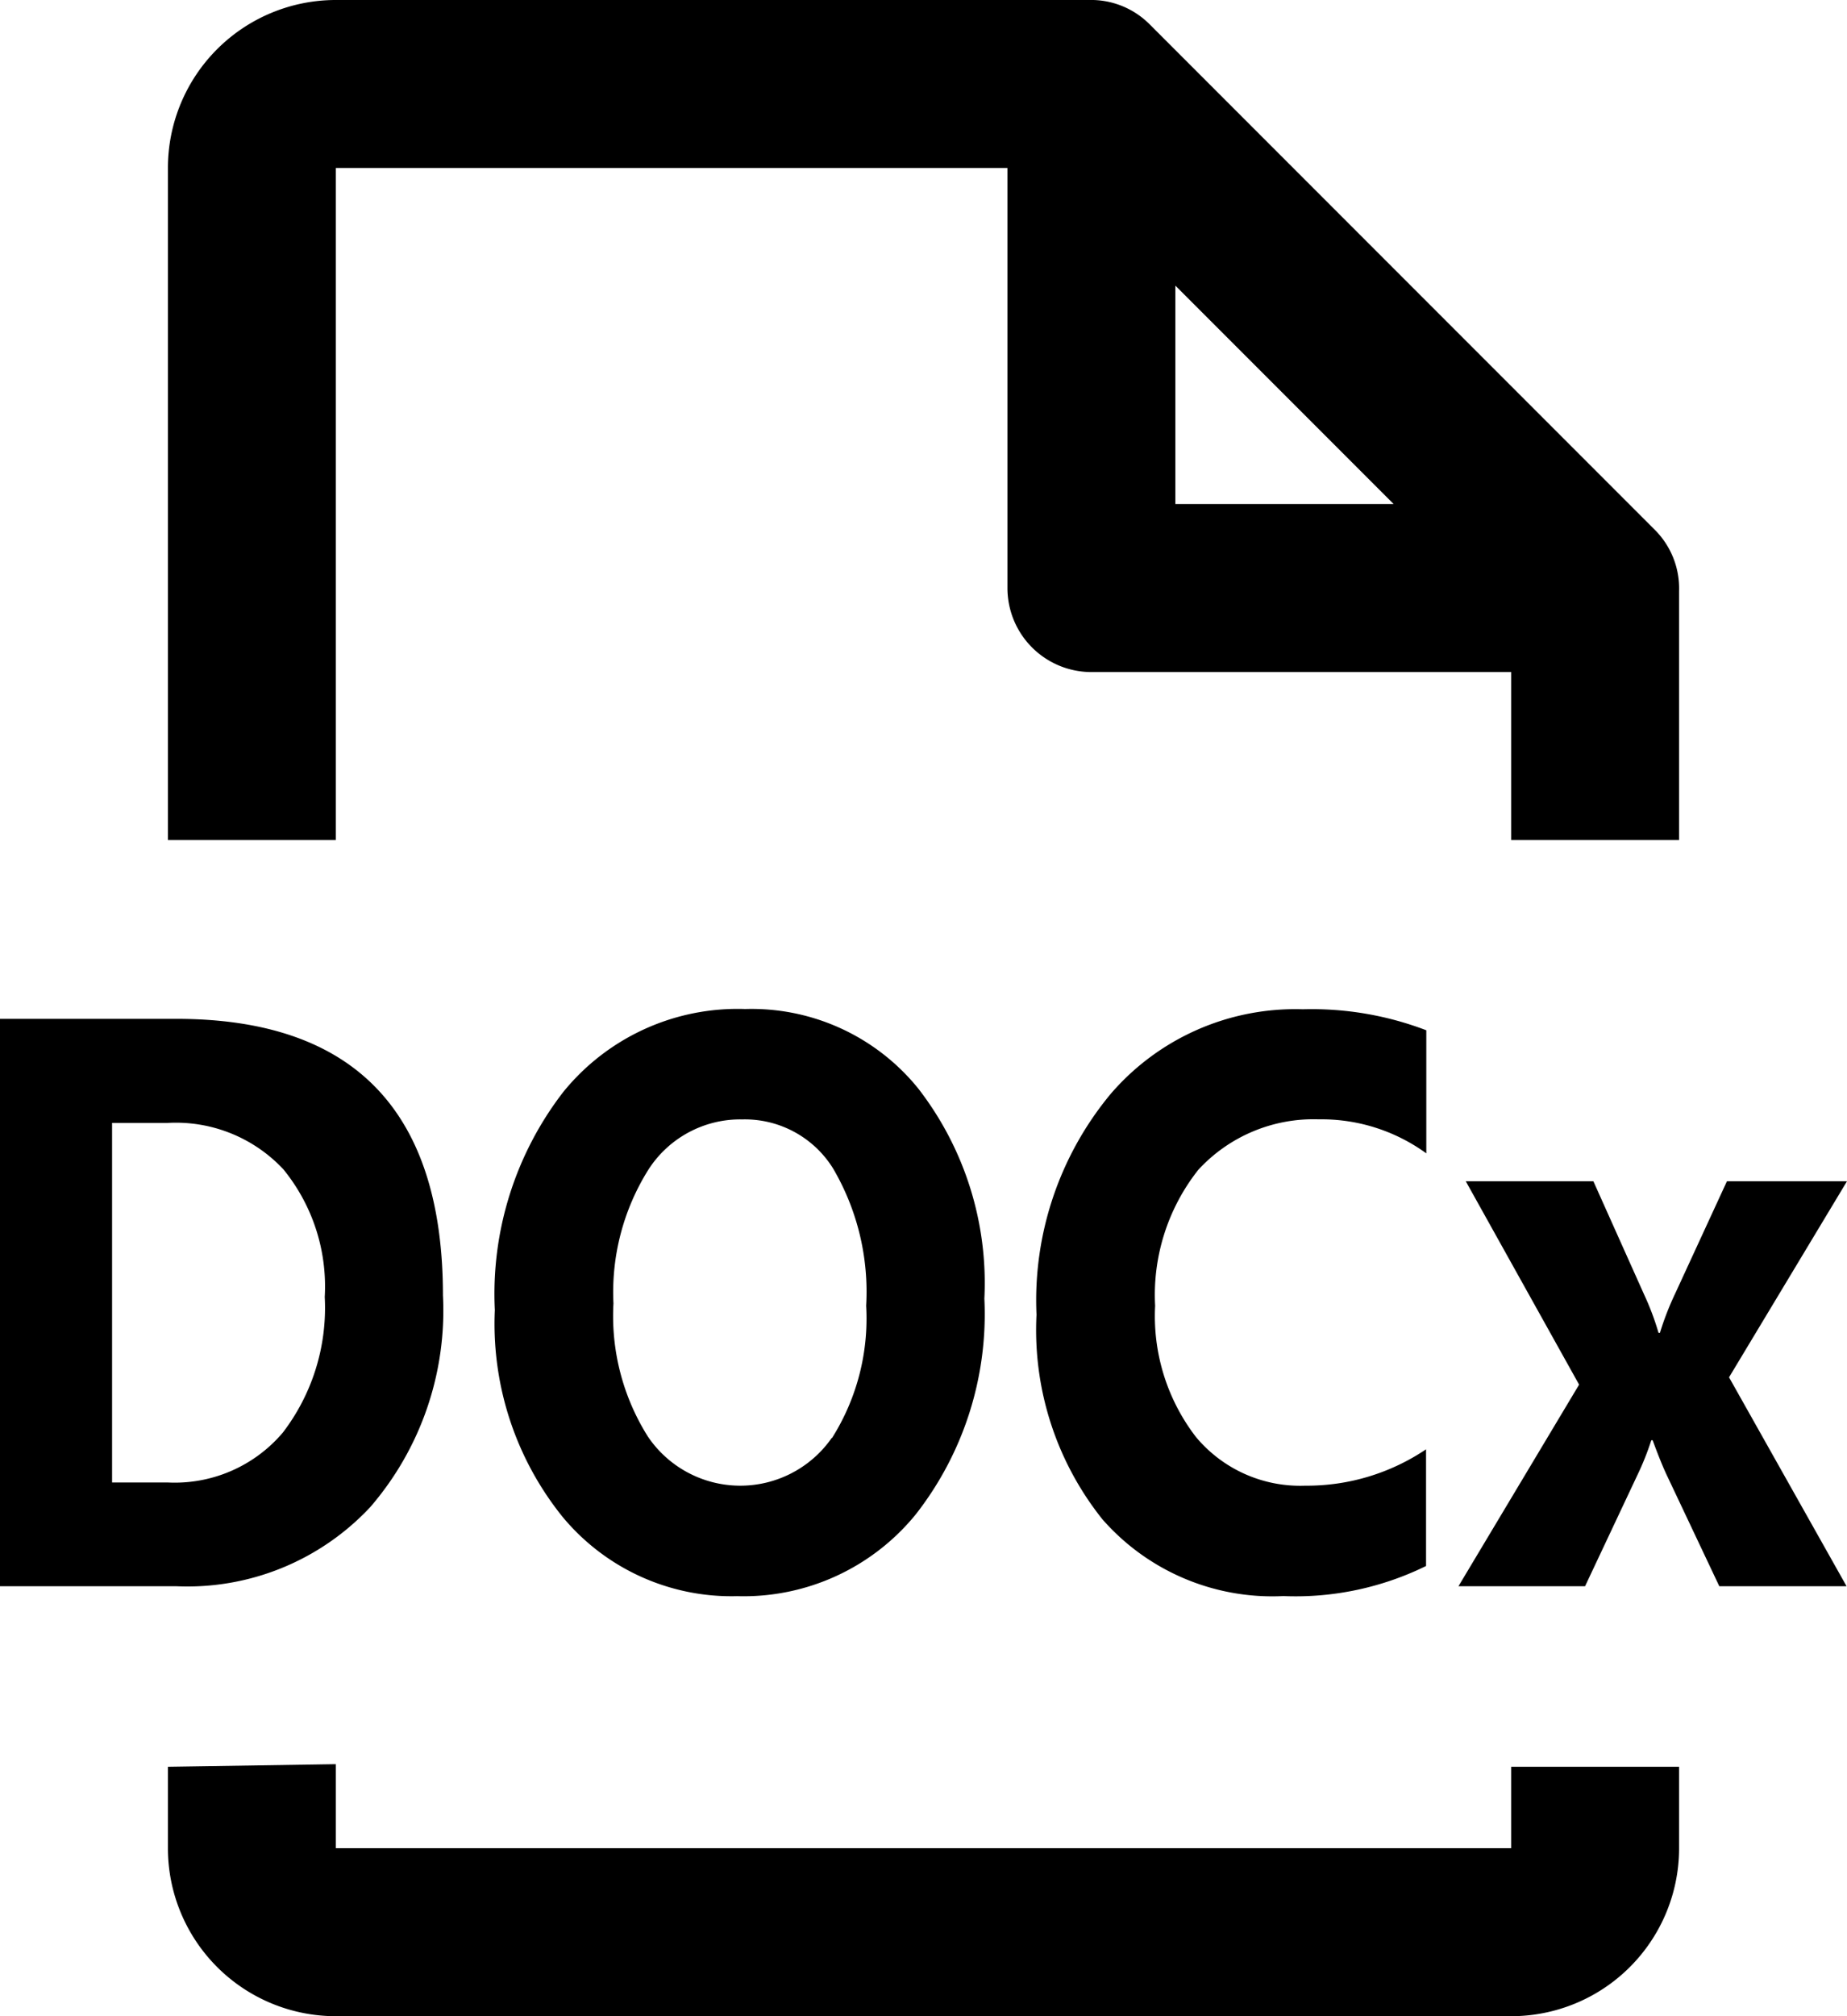 <svg xmlns="http://www.w3.org/2000/svg" width="22" height="24" viewBox="0 0 22 24">
  <defs>
    <style>
      .cls-1 {
        fill-rule: evenodd;
      }
    </style>
  </defs>
  <path id="file-docx" class="cls-1" d="M21.595,16.395l1.4,2.487H21.479l-0.615-1.3q-0.075-.155-0.179-0.438H20.669a3.281,3.281,0,0,1-.17.424L19.88,18.882H18.372l1.437-2.4-1.35-2.421h1.52l0.606,1.352a3.2,3.2,0,0,1,.17.452h0.017a3.426,3.426,0,0,1,.179-0.462l0.619-1.342H23ZM19,8H14a1,1,0,0,1-1-1V2H5v8H3V2A2,2,0,0,1,5,0h8.967a0.985,0.985,0,0,1,.724.287l6.022,6.022A0.985,0.985,0,0,1,21,7.033V10H19C19,8.792,19,8,19,8ZM15,3.4V6h2.6ZM6.276,15.42a3.578,3.578,0,0,1-.866,2.52,2.982,2.982,0,0,1-2.307.942H0.993V12.128H3.1Q6.275,12.128,6.276,15.42ZM2.335,13.366v4.281H3a1.688,1.688,0,0,0,1.368-.593,2.441,2.441,0,0,0,.5-1.615,2.205,2.205,0,0,0-.492-1.519,1.752,1.752,0,0,0-1.381-.553H2.335ZM7.7,18.055a3.66,3.66,0,0,1-.806-2.461A3.932,3.932,0,0,1,7.708,13a2.673,2.673,0,0,1,2.168-.989,2.552,2.552,0,0,1,2.062.947,3.779,3.779,0,0,1,.787,2.5,3.867,3.867,0,0,1-.816,2.567A2.643,2.643,0,0,1,9.78,19,2.613,2.613,0,0,1,7.7,18.055Zm3.21-.937a2.664,2.664,0,0,0,.407-1.575,2.9,2.9,0,0,0-.394-1.634,1.237,1.237,0,0,0-1.08-.584,1.3,1.3,0,0,0-1.121.6,2.744,2.744,0,0,0-.415,1.59A2.692,2.692,0,0,0,8.717,17.1,1.328,1.328,0,0,0,10.906,17.118Zm5.639,0.567a2.541,2.541,0,0,0,1.437-.433v1.389a3.526,3.526,0,0,1-1.7.358,2.691,2.691,0,0,1-2.155-.914,3.608,3.608,0,0,1-.785-2.435,3.844,3.844,0,0,1,.883-2.628,2.9,2.9,0,0,1,2.29-1.008,3.822,3.822,0,0,1,1.47.25v1.465a2.127,2.127,0,0,0-1.282-.405,1.866,1.866,0,0,0-1.433.6,2.4,2.4,0,0,0-.515,1.62,2.358,2.358,0,0,0,.486,1.561A1.616,1.616,0,0,0,16.545,17.685ZM5,22H19s0-.362,0-0.969h2V22a2,2,0,0,1-2,2H5a2,2,0,0,1-2-2V21.031L5,21v1Z" transform="translate(-1)"/>
</svg>
